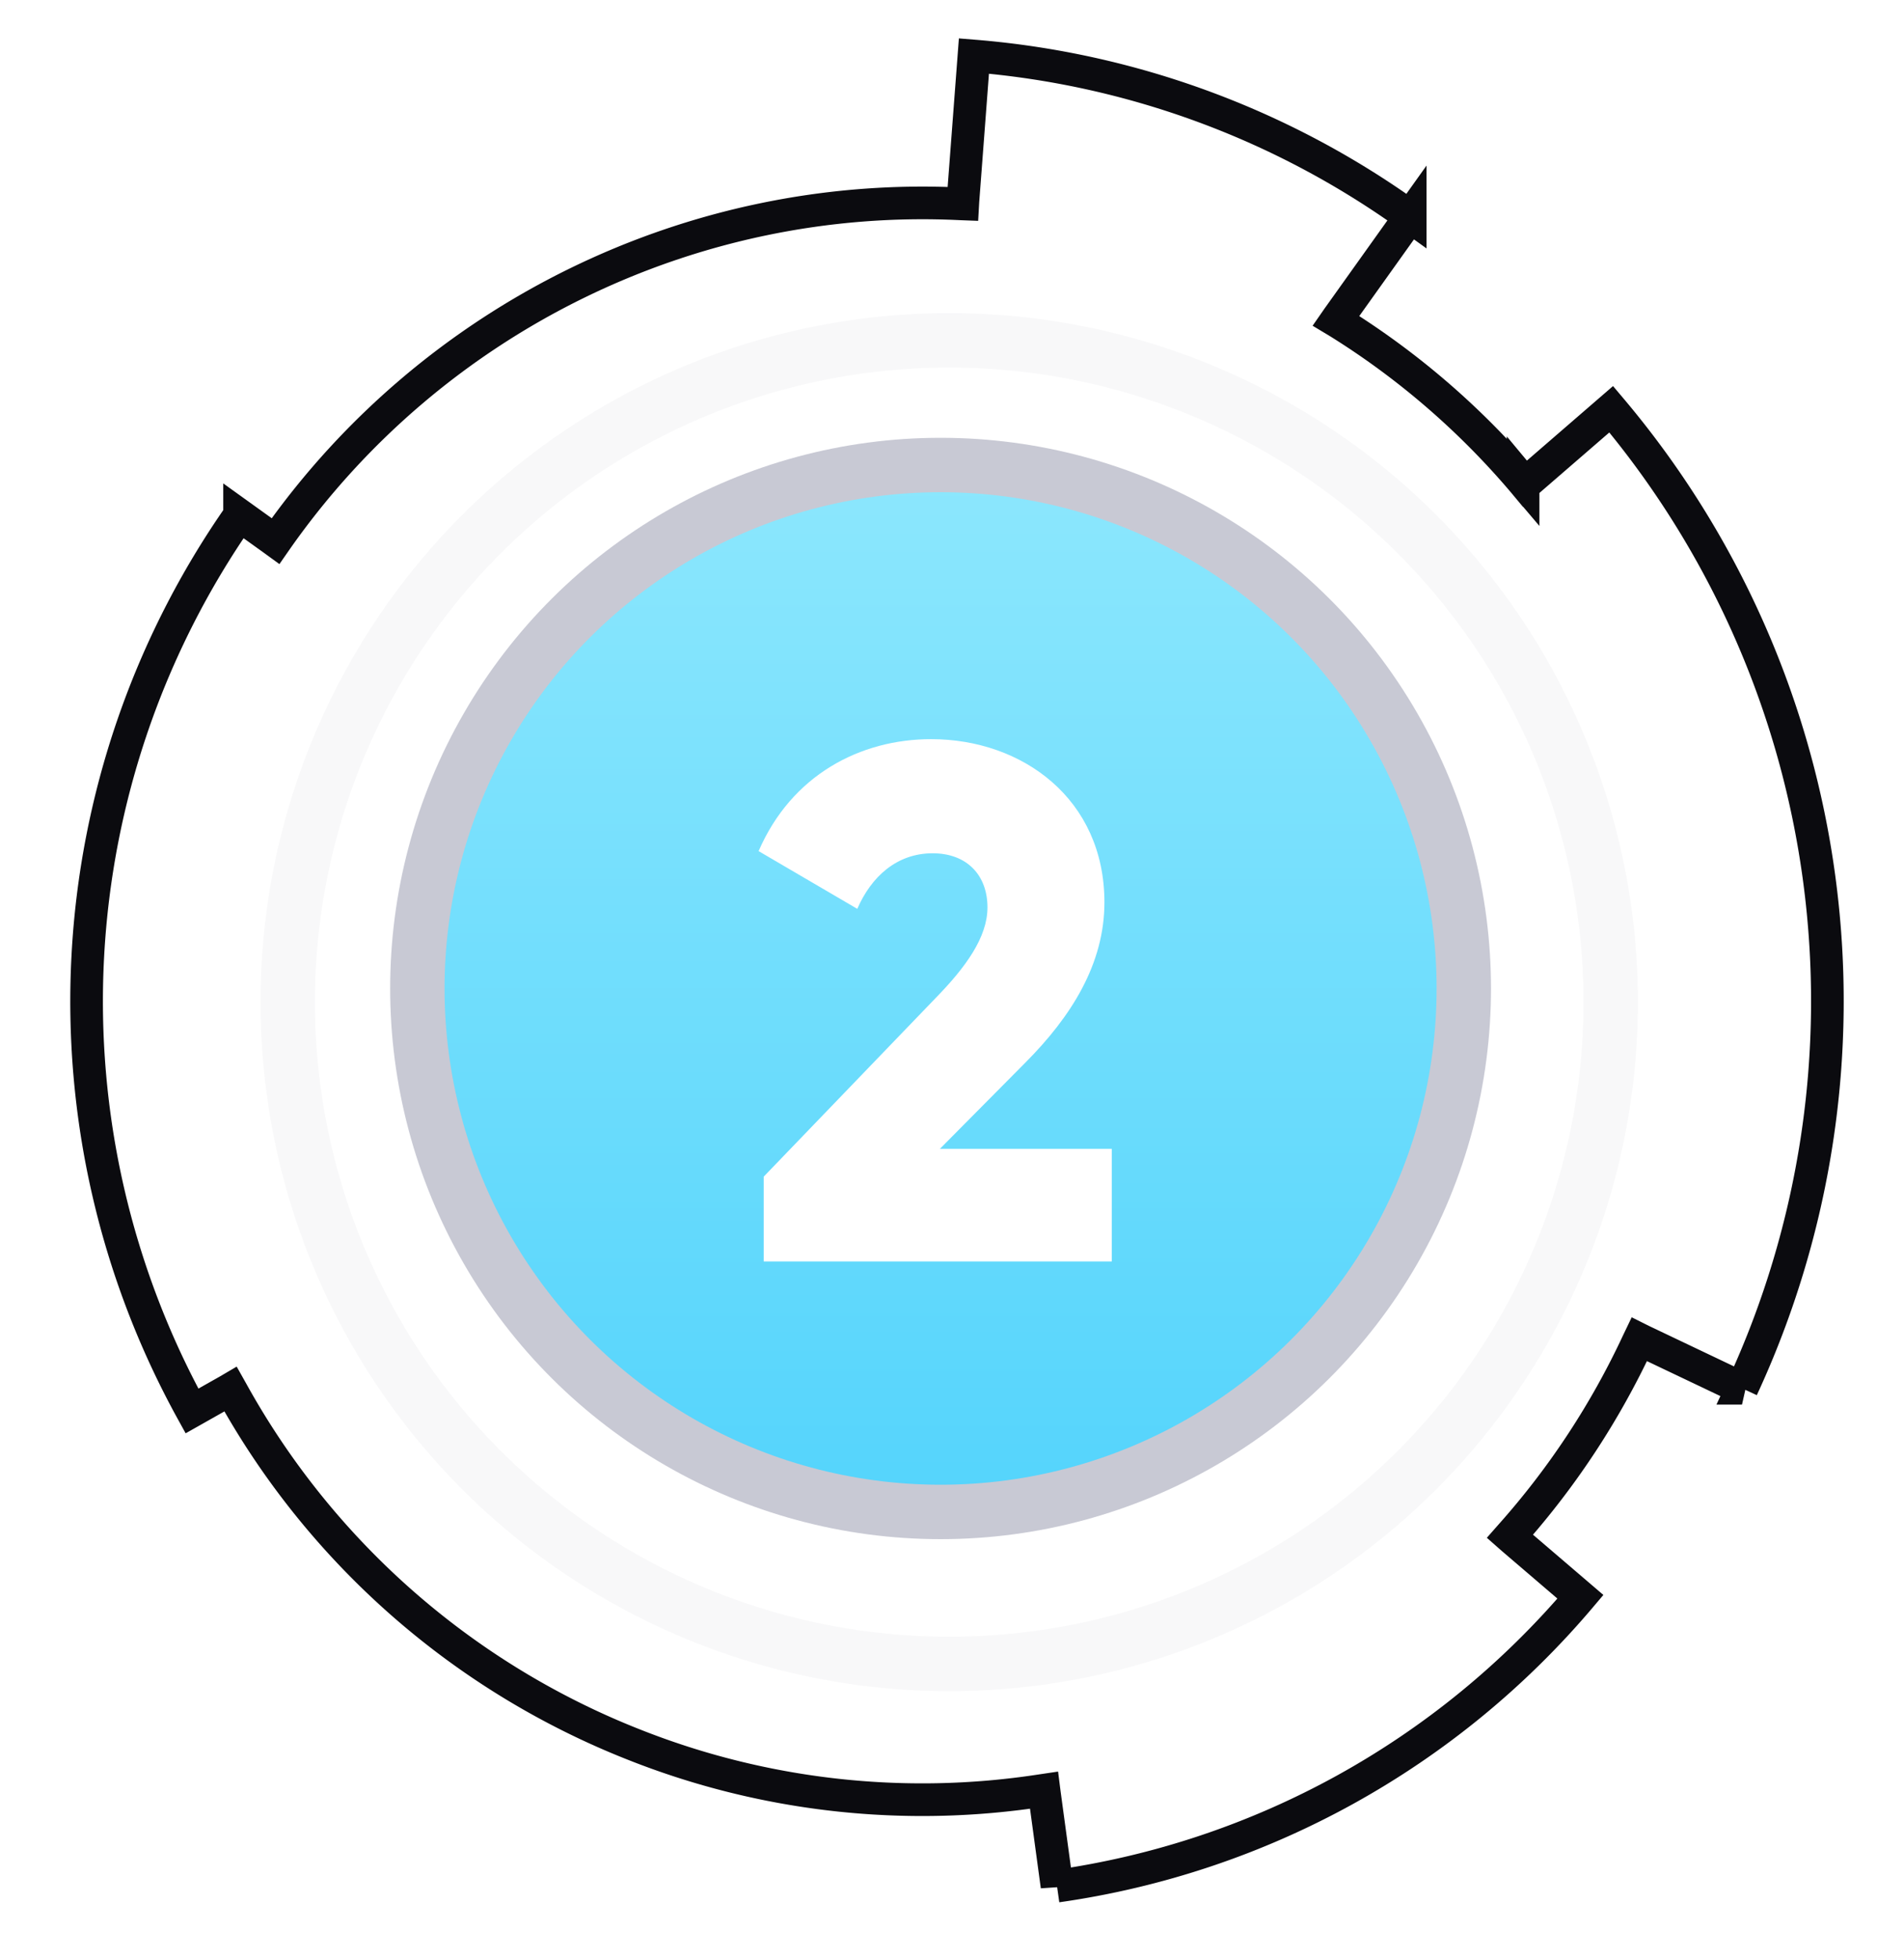 <svg xmlns:xlink="http://www.w3.org/1999/xlink" width="35" height="36" viewBox="0 0 35 36"
     xmlns="http://www.w3.org/2000/svg">
    <defs>
        <filter x="-26.7%" y="-26.7%" width="153.5%" height="153.5%" filterUnits="objectBoundingBox" id="a">
            <feMorphology radius="1" operator="dilate" in="SourceAlpha" result="shadowSpreadOuter1"/>
            <feOffset in="shadowSpreadOuter1" result="shadowOffsetOuter1"/>
            <feGaussianBlur stdDeviation="1.5" in="shadowOffsetOuter1" result="shadowBlurOuter1"/>
            <feComposite in="shadowBlurOuter1" in2="SourceAlpha" operator="out" result="shadowBlurOuter1"/>
            <feColorMatrix values="0 0 0 0 0.043 0 0 0 0 0.043 0 0 0 0 0.047 0 0 0 0.02 0"
                           in="shadowBlurOuter1"/>
        </filter>
        <filter x="-33.8%" y="-33.8%" width="167.6%" height="167.6%" filterUnits="objectBoundingBox" id="c">
            <feMorphology radius="1" operator="dilate" in="SourceAlpha" result="shadowSpreadOuter1"/>
            <feOffset in="shadowSpreadOuter1" result="shadowOffsetOuter1"/>
            <feGaussianBlur stdDeviation="1.5" in="shadowOffsetOuter1" result="shadowBlurOuter1"/>
            <feComposite in="shadowBlurOuter1" in2="SourceAlpha" operator="out" result="shadowBlurOuter1"/>
            <feColorMatrix values="0 0 0 0 0.043 0 0 0 0 0.043 0 0 0 0 0.047 0 0 0 0.02 0"
                           in="shadowBlurOuter1"/>
        </filter>
        <circle id="b" cx="15.857" cy="17.383" r="12.16"/>
        <circle id="d" cx="15.698" cy="17.134" r="9.618"/>
        <linearGradient x1="0%" y1="50%" x2="100%" y2="50%" id="e">
            <stop stop-color="#8CE7FD" offset="0%"/>
            <stop stop-color="#54D4FC" offset="100%"/>
        </linearGradient>
    </defs>
    <g fill="none" fill-rule="evenodd">
        <path d="M4.404 9.467a15.59 15.59 0 0 0-.875 16.458l.664-.375.046-.027.027.048a14.527 14.527 0 0 0 7.388 6.484 14.374 14.374 0 0 0 7.483.845l.054-.008.007.055.232 1.708a15.455 15.455 0 0 0 9.622-5.316l-1.255-1.074-.042-.037.037-.042a14.58 14.58 0 0 0 2.317-3.528l.024-.05.048.024 1.841.876a16.904 16.904 0 0 0 1.421-9.35 16.846 16.846 0 0 0-3.825-8.639l-1.543 1.335-.042.035-.035-.042a14.49 14.49 0 0 0-3.39-2.924l-.05-.03.034-.049 1.331-1.865a15.926 15.926 0 0 0-8.02-2.95l-.202 2.665-.003.053-.053-.002c-4.911-.236-9.674 2.07-12.548 6.151l-.032.046-.044-.032-.617-.443z"
              stroke="#0B0B0F" stroke-width=".6"/>
        <g transform="rotate(-180 16.653 17.898)">
            <use fill="#000" filter="url(#a)" xlink:href="#b"/>
            <use stroke="#F8F8F9" fill="#FFF" xlink:href="#b"/>
        </g>
        <g transform="rotate(90 15.98 18.444)">
            <use fill="#000" filter="url(#c)" xlink:href="#d"/>
            <use stroke="#C8C9D4" fill="url(#e)" xlink:href="#d"/>
        </g>
        <path d="M20.437 23.178v-2.07h-3.159l1.56-1.573c.86-.86 1.464-1.828 1.464-2.956 0-1.896-1.505-2.998-3.185-2.998-1.304 0-2.567.659-3.172 2.057l1.814 1.061c.256-.59.726-1.021 1.385-1.021.631 0 1.008.403 1.008.995 0 .55-.403 1.102-.954 1.666l-3.159 3.28v1.559h6.398z"
              fill="#FFF" fill-rule="nonzero"/>
    </g>
</svg>
